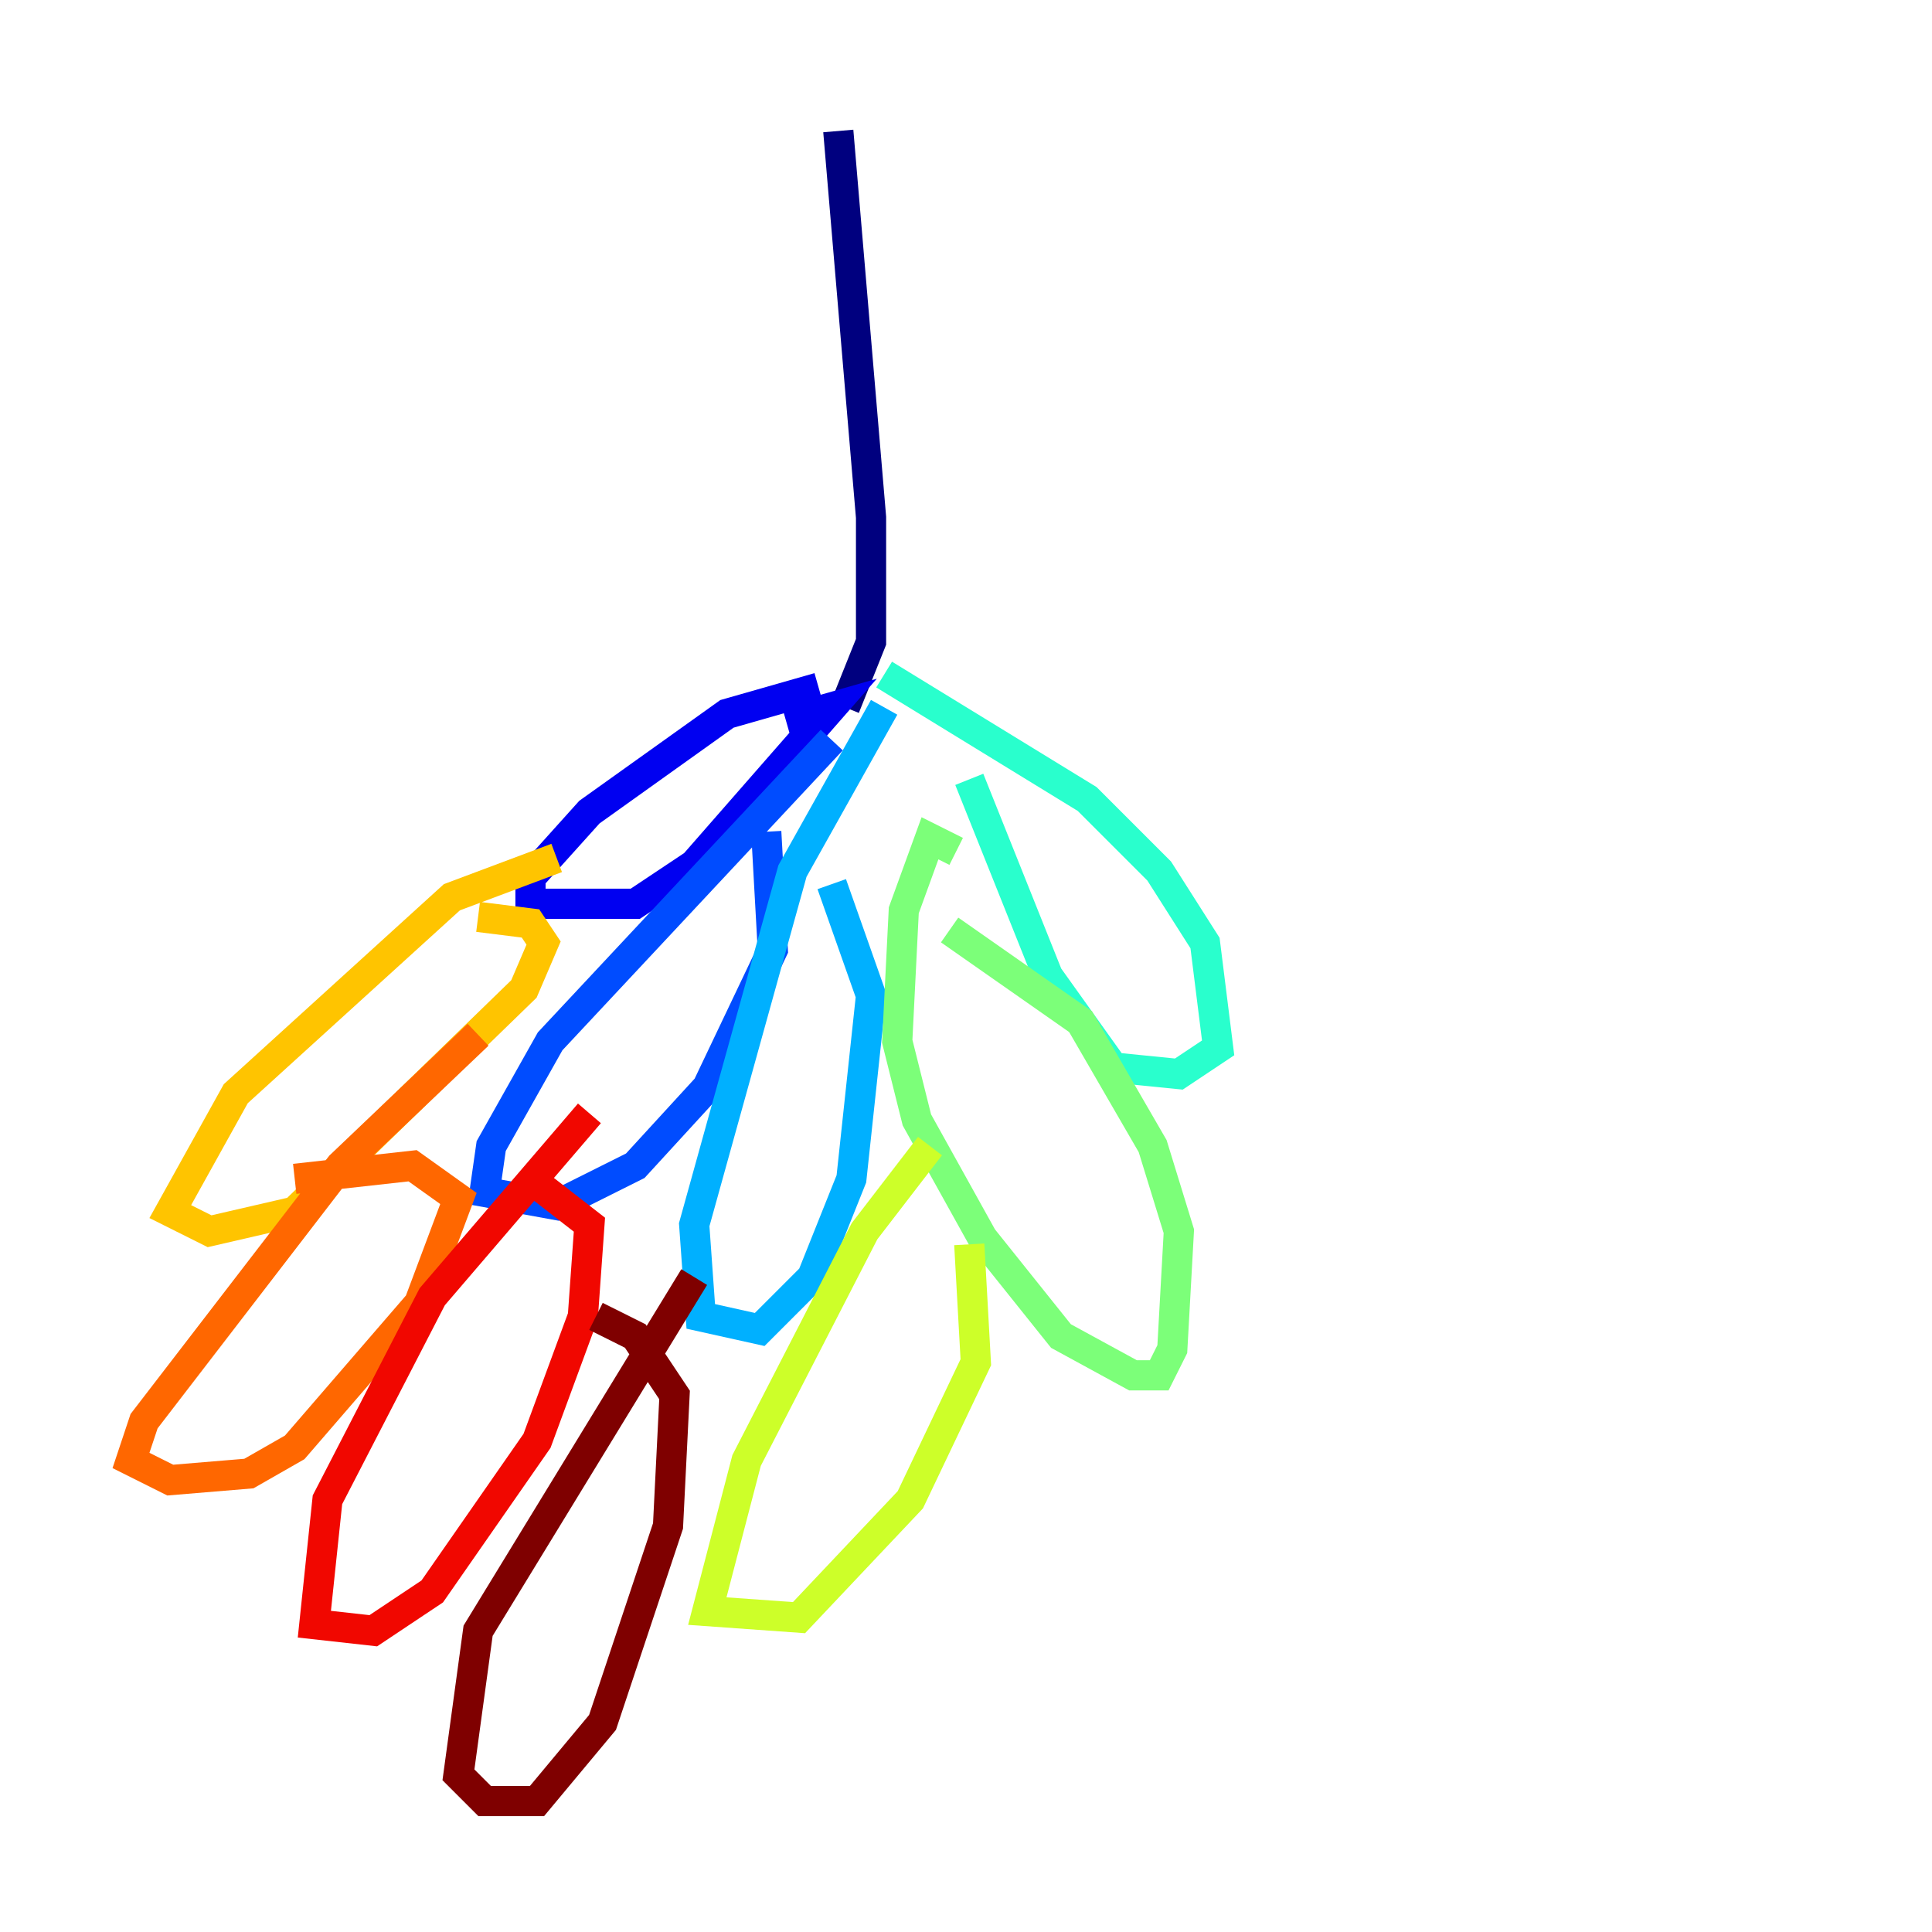 <?xml version="1.0" encoding="utf-8" ?>
<svg baseProfile="tiny" height="128" version="1.2" viewBox="0,0,128,128" width="128" xmlns="http://www.w3.org/2000/svg" xmlns:ev="http://www.w3.org/2001/xml-events" xmlns:xlink="http://www.w3.org/1999/xlink"><defs /><polyline fill="none" points="55.539,8.678 57.709,34.278 57.709,42.522 55.973,46.861" stroke="#00007f" stroke-width="2" /><polyline fill="none" points="54.237,45.559 48.163,47.295 39.051,53.803 35.146,58.142 35.146,59.878 42.088,59.878 45.993,57.275 55.105,46.861 52.068,47.729" stroke="#0000f1" stroke-width="2" /><polyline fill="none" points="55.105,49.031 36.447,68.99 32.542,75.932 32.108,78.969 36.881,79.837 42.088,77.234 46.861,72.027 51.2,62.915 50.766,55.105" stroke="#004cff" stroke-width="2" /><polyline fill="none" points="58.576,46.861 52.502,57.709 45.993,81.139 46.427,87.214 50.332,88.081 53.803,84.61 56.407,78.102 57.709,65.953 55.105,58.576" stroke="#00b0ff" stroke-width="2" /><polyline fill="none" points="58.576,44.691 72.027,52.936 76.8,57.709 79.837,62.481 80.705,69.424 78.102,71.159 73.763,70.725 69.424,64.651 64.217,51.634" stroke="#29ffcd" stroke-width="2" /><polyline fill="none" points="63.349,56.407 61.614,55.539 59.878,60.312 59.444,68.99 60.746,74.197 65.085,82.007 70.291,88.515 75.064,91.119 76.8,91.119 77.668,89.383 78.102,81.573 76.366,75.932 71.593,67.688 62.915,61.614" stroke="#7cff79" stroke-width="2" /><polyline fill="none" points="61.614,75.932 57.275,81.573 49.464,96.759 46.861,106.739 52.936,107.173 60.312,99.363 64.651,90.251 64.217,82.441" stroke="#cdff29" stroke-width="2" /><polyline fill="none" points="36.881,56.841 29.939,59.444 15.62,72.461 11.281,80.271 13.885,81.573 19.525,80.271 34.712,65.519 36.014,62.481 35.146,61.18 31.675,60.746" stroke="#ffc400" stroke-width="2" /><polyline fill="none" points="31.675,68.556 22.563,77.234 9.546,94.156 8.678,96.759 11.281,98.061 16.488,97.627 19.525,95.891 27.77,86.346 30.373,79.403 27.336,77.234 19.525,78.102" stroke="#ff6700" stroke-width="2" /><polyline fill="none" points="39.051,73.763 28.637,85.912 21.695,99.363 20.827,107.607 24.732,108.041 28.637,105.437 35.58,95.458 38.617,87.214 39.051,81.139 35.146,78.102" stroke="#f10700" stroke-width="2" /><polyline fill="none" points="45.993,84.61 31.675,108.041 30.373,117.586 32.108,119.322 35.58,119.322 39.919,114.115 44.258,101.098 44.691,92.42 42.088,88.515 39.485,87.214" stroke="#7f0000" stroke-width="2" /></svg>